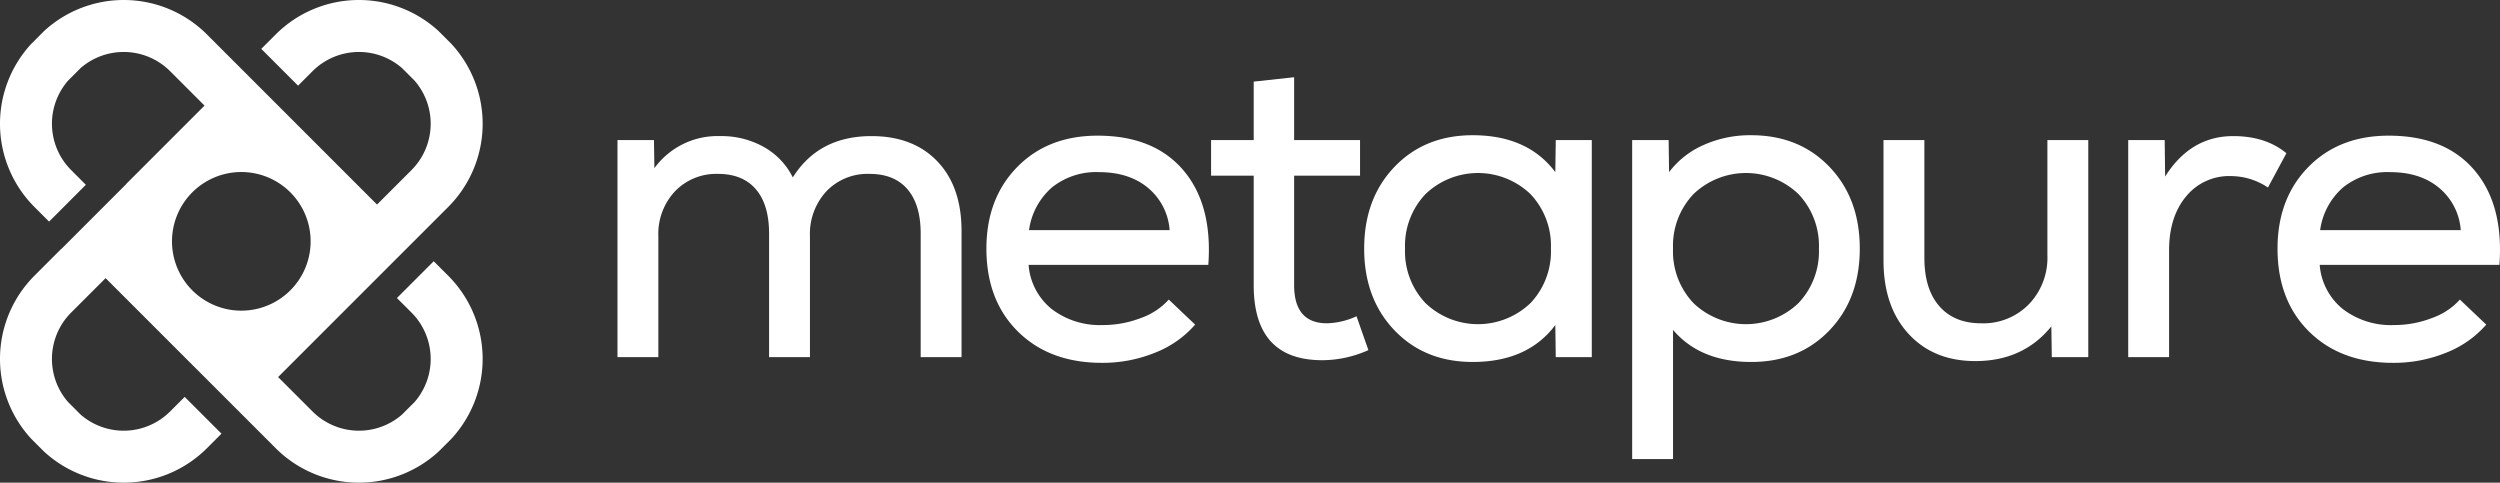 <svg xmlns="http://www.w3.org/2000/svg" width="529.653" height="102.256" viewBox="0 0 529.653 102.256"><rect x="0" y="0" width="529.653" height="102.256" fill="#333333" stroke="none"/><defs><style>.f1e8c12d-6b79-411e-9901-cc080813be4b{fill:#fff;}</style></defs><title>Ресурс 28</title><g id="573dc97a-7cb0-4be0-89b8-00441fced58b" data-name="Слой 2"><g id="da879c43-25dc-41cd-bbf2-394317d7a431" data-name="Слой 1"><path class="f1e8c12d-6b79-411e-9901-cc080813be4b" d="M184.63,32.303q8.843,0,13.964,5.354t5.12,14.756V79.13h-8.657V52.97q0-6.144-2.793-9.402T184.257,40.31a12.06,12.06,0,0,0-9.17,3.677,13.296,13.296,0,0,0-3.491,9.542V79.13h-8.658V52.97q0-6.144-2.793-9.402T152.139,40.31a12.098,12.098,0,0,0-9.123,3.677,13.19,13.19,0,0,0-3.538,9.542V79.13h-8.657V33.141h7.726l.093,5.958a16.548,16.548,0,0,1,13.965-6.796,18.265,18.265,0,0,1,9.263,2.328,15.035,15.035,0,0,1,6.098,6.423Q173.457,32.304,184.63,32.303Z" transform="translate(0 -3.468)"/><path class="f1e8c12d-6b79-411e-9901-cc080813be4b" d="M232.535,32.21q11.915,0,18.153,7.308,6.236,7.31,5.307,20.062H217.918a13.299,13.299,0,0,0,4.888,9.355,16.78,16.78,0,0,0,10.846,3.398,22.192,22.192,0,0,0,8.053-1.489,14.275,14.275,0,0,0,5.911-3.91l5.586,5.307a21.744,21.744,0,0,1-8.518,5.958A29.487,29.487,0,0,1,233.465,80.34q-11.079,0-17.78-6.609T208.982,56.136q0-10.613,6.517-17.27Q222.014,32.212,232.535,32.21Zm.279,7.726a14.987,14.987,0,0,0-9.914,3.212,14.573,14.573,0,0,0-4.888,9.077h29.79a12.835,12.835,0,0,0-4.561-8.938Q239.238,39.937,232.814,39.937Z" transform="translate(0 -3.468)"/><path class="f1e8c12d-6b79-411e-9901-cc080813be4b" d="M287.395,70.472l2.514,7.169a23.966,23.966,0,0,1-9.775,2.141q-14.523,0-14.523-15.919V40.682h-9.03v-7.541h9.03V20.76l8.565-.932V33.141H288.14v7.541H274.175V63.862q0,8.099,6.982,8.1A15.903,15.903,0,0,0,287.395,70.472Z" transform="translate(0 -3.468)"/><path class="f1e8c12d-6b79-411e-9901-cc080813be4b" d="M329.604,33.141h7.634V79.13h-7.634l-.093-6.796q-5.865,7.819-17.502,7.82-10.149,0-16.57-6.703-6.425-6.703-6.424-17.316t6.424-17.316q6.423-6.702,16.57-6.702,11.637,0,17.502,7.819ZM302.002,67.68a16.085,16.085,0,0,0,22.25,0,15.9,15.9,0,0,0,4.329-11.544,15.899,15.899,0,0,0-4.329-11.544,16.082,16.082,0,0,0-22.25,0,15.9,15.9,0,0,0-4.329,11.544A15.9,15.9,0,0,0,302.002,67.68Z" transform="translate(0 -3.468)"/><path class="f1e8c12d-6b79-411e-9901-cc080813be4b" d="M371.021,32.117q10.145,0,16.571,6.702,6.423,6.703,6.423,17.316t-6.423,17.316q-6.425,6.703-16.571,6.703-10.8,0-16.571-6.796v27.369h-8.657V33.141h7.726l.093,6.796a18.404,18.404,0,0,1,7.262-5.725A24.029,24.029,0,0,1,371.021,32.117ZM358.779,67.68a16.085,16.085,0,0,0,22.25,0,15.9,15.9,0,0,0,4.329-11.544,15.9,15.9,0,0,0-4.329-11.544,16.082,16.082,0,0,0-22.25,0A15.899,15.899,0,0,0,354.45,56.136,15.9,15.9,0,0,0,358.779,67.68Z" transform="translate(0 -3.468)"/><path class="f1e8c12d-6b79-411e-9901-cc080813be4b" d="M433.766,33.141h8.658V79.13h-7.728l-.093-6.517q-5.959,7.355-16.105,7.354-8.845,0-14.15-5.771t-5.307-15.547V33.141H407.7v24.95q0,6.611,3.165,10.24t8.844,3.631a13.477,13.477,0,0,0,10.147-4.05,14.203,14.203,0,0,0,3.91-10.287Z" transform="translate(0 -3.468)"/><path class="f1e8c12d-6b79-411e-9901-cc080813be4b" d="M473.135,32.303q6.889,0,11.265,3.631l-3.91,7.262a14.13,14.13,0,0,0-7.819-2.421,11.764,11.764,0,0,0-9.543,4.329q-3.584,4.329-3.584,11.404V79.13h-8.657V33.141h7.727l.093,7.728Q464.104,32.303,473.135,32.303Z" transform="translate(0 -3.468)"/><path class="f1e8c12d-6b79-411e-9901-cc080813be4b" d="M506.072,32.21q11.915,0,18.153,7.308,6.236,7.31,5.307,20.062H491.456a13.299,13.299,0,0,0,4.888,9.355A16.78,16.78,0,0,0,507.189,72.334a22.192,22.192,0,0,0,8.053-1.489,14.275,14.275,0,0,0,5.911-3.91l5.586,5.307a21.743,21.743,0,0,1-8.518,5.958A29.487,29.487,0,0,1,507.002,80.34q-11.079,0-17.78-6.609t-6.703-17.595q0-10.613,6.517-17.27Q495.551,32.212,506.072,32.21Zm.279,7.726a14.987,14.987,0,0,0-9.914,3.212,14.573,14.573,0,0,0-4.888,9.077h29.79a12.835,12.835,0,0,0-4.561-8.938Q512.775,39.937,506.351,39.937Z" transform="translate(0 -3.468)"/><path class="f1e8c12d-6b79-411e-9901-cc080813be4b" d="M91.887,58.816l-7.793,7.793,3.091,3.085a13.912,13.912,0,0,1,.648,18.95L86.502,89.97,85.17,91.302a13.899,13.899,0,0,1-18.945-.648l-7.306-7.3,1.849-1.849L78.031,64.237,79.88,62.388l7.793-7.787,7.306-7.306a24.938,24.938,0,0,0,.648-34.536l-2.663-2.663a24.931,24.931,0,0,0-34.531.648l-3.079,3.079,7.793,7.793,3.079-3.079A13.911,13.911,0,0,1,85.17,17.889l1.332,1.331,1.331,1.332a13.904,13.904,0,0,1-.648,18.945L79.88,46.802,78.031,44.96,60.769,27.691,43.821,10.744a24.938,24.938,0,0,0-34.536-.648L7.96,11.428,6.628,12.759a24.938,24.938,0,0,0,.648,34.536l3.121,3.121L18.19,42.618l-3.121-3.121a13.899,13.899,0,0,1-.648-18.945l1.332-1.332,1.325-1.331a13.918,13.918,0,0,1,18.95.648l7.306,7.306L26.743,42.433l.018.018L22.392,46.82l-7.793,7.799-1.635,1.629-.018-.018L7.276,61.901a24.938,24.938,0,0,0-.648,34.536L7.96,97.769l1.325,1.326a24.933,24.933,0,0,0,34.536-.648l3.103-3.103-7.793-7.793-3.103,3.103a13.906,13.906,0,0,1-18.95.648L15.752,89.97l-1.332-1.326a13.906,13.906,0,0,1,.648-18.95l7.306-7.3,1.843,1.843L40.32,80.34l1.171,1.165L43.334,83.348l7.793,7.793,2.99,2.99,4.315,4.316a24.925,24.925,0,0,0,34.531.648l1.331-1.326,1.331-1.331a24.938,24.938,0,0,0-.648-34.536Zm-40.76,10.468A14.685,14.685,0,1,1,65.81,54.595,14.686,14.686,0,0,1,51.127,69.284Z" transform="translate(0 -3.468)"/></g></g></svg>